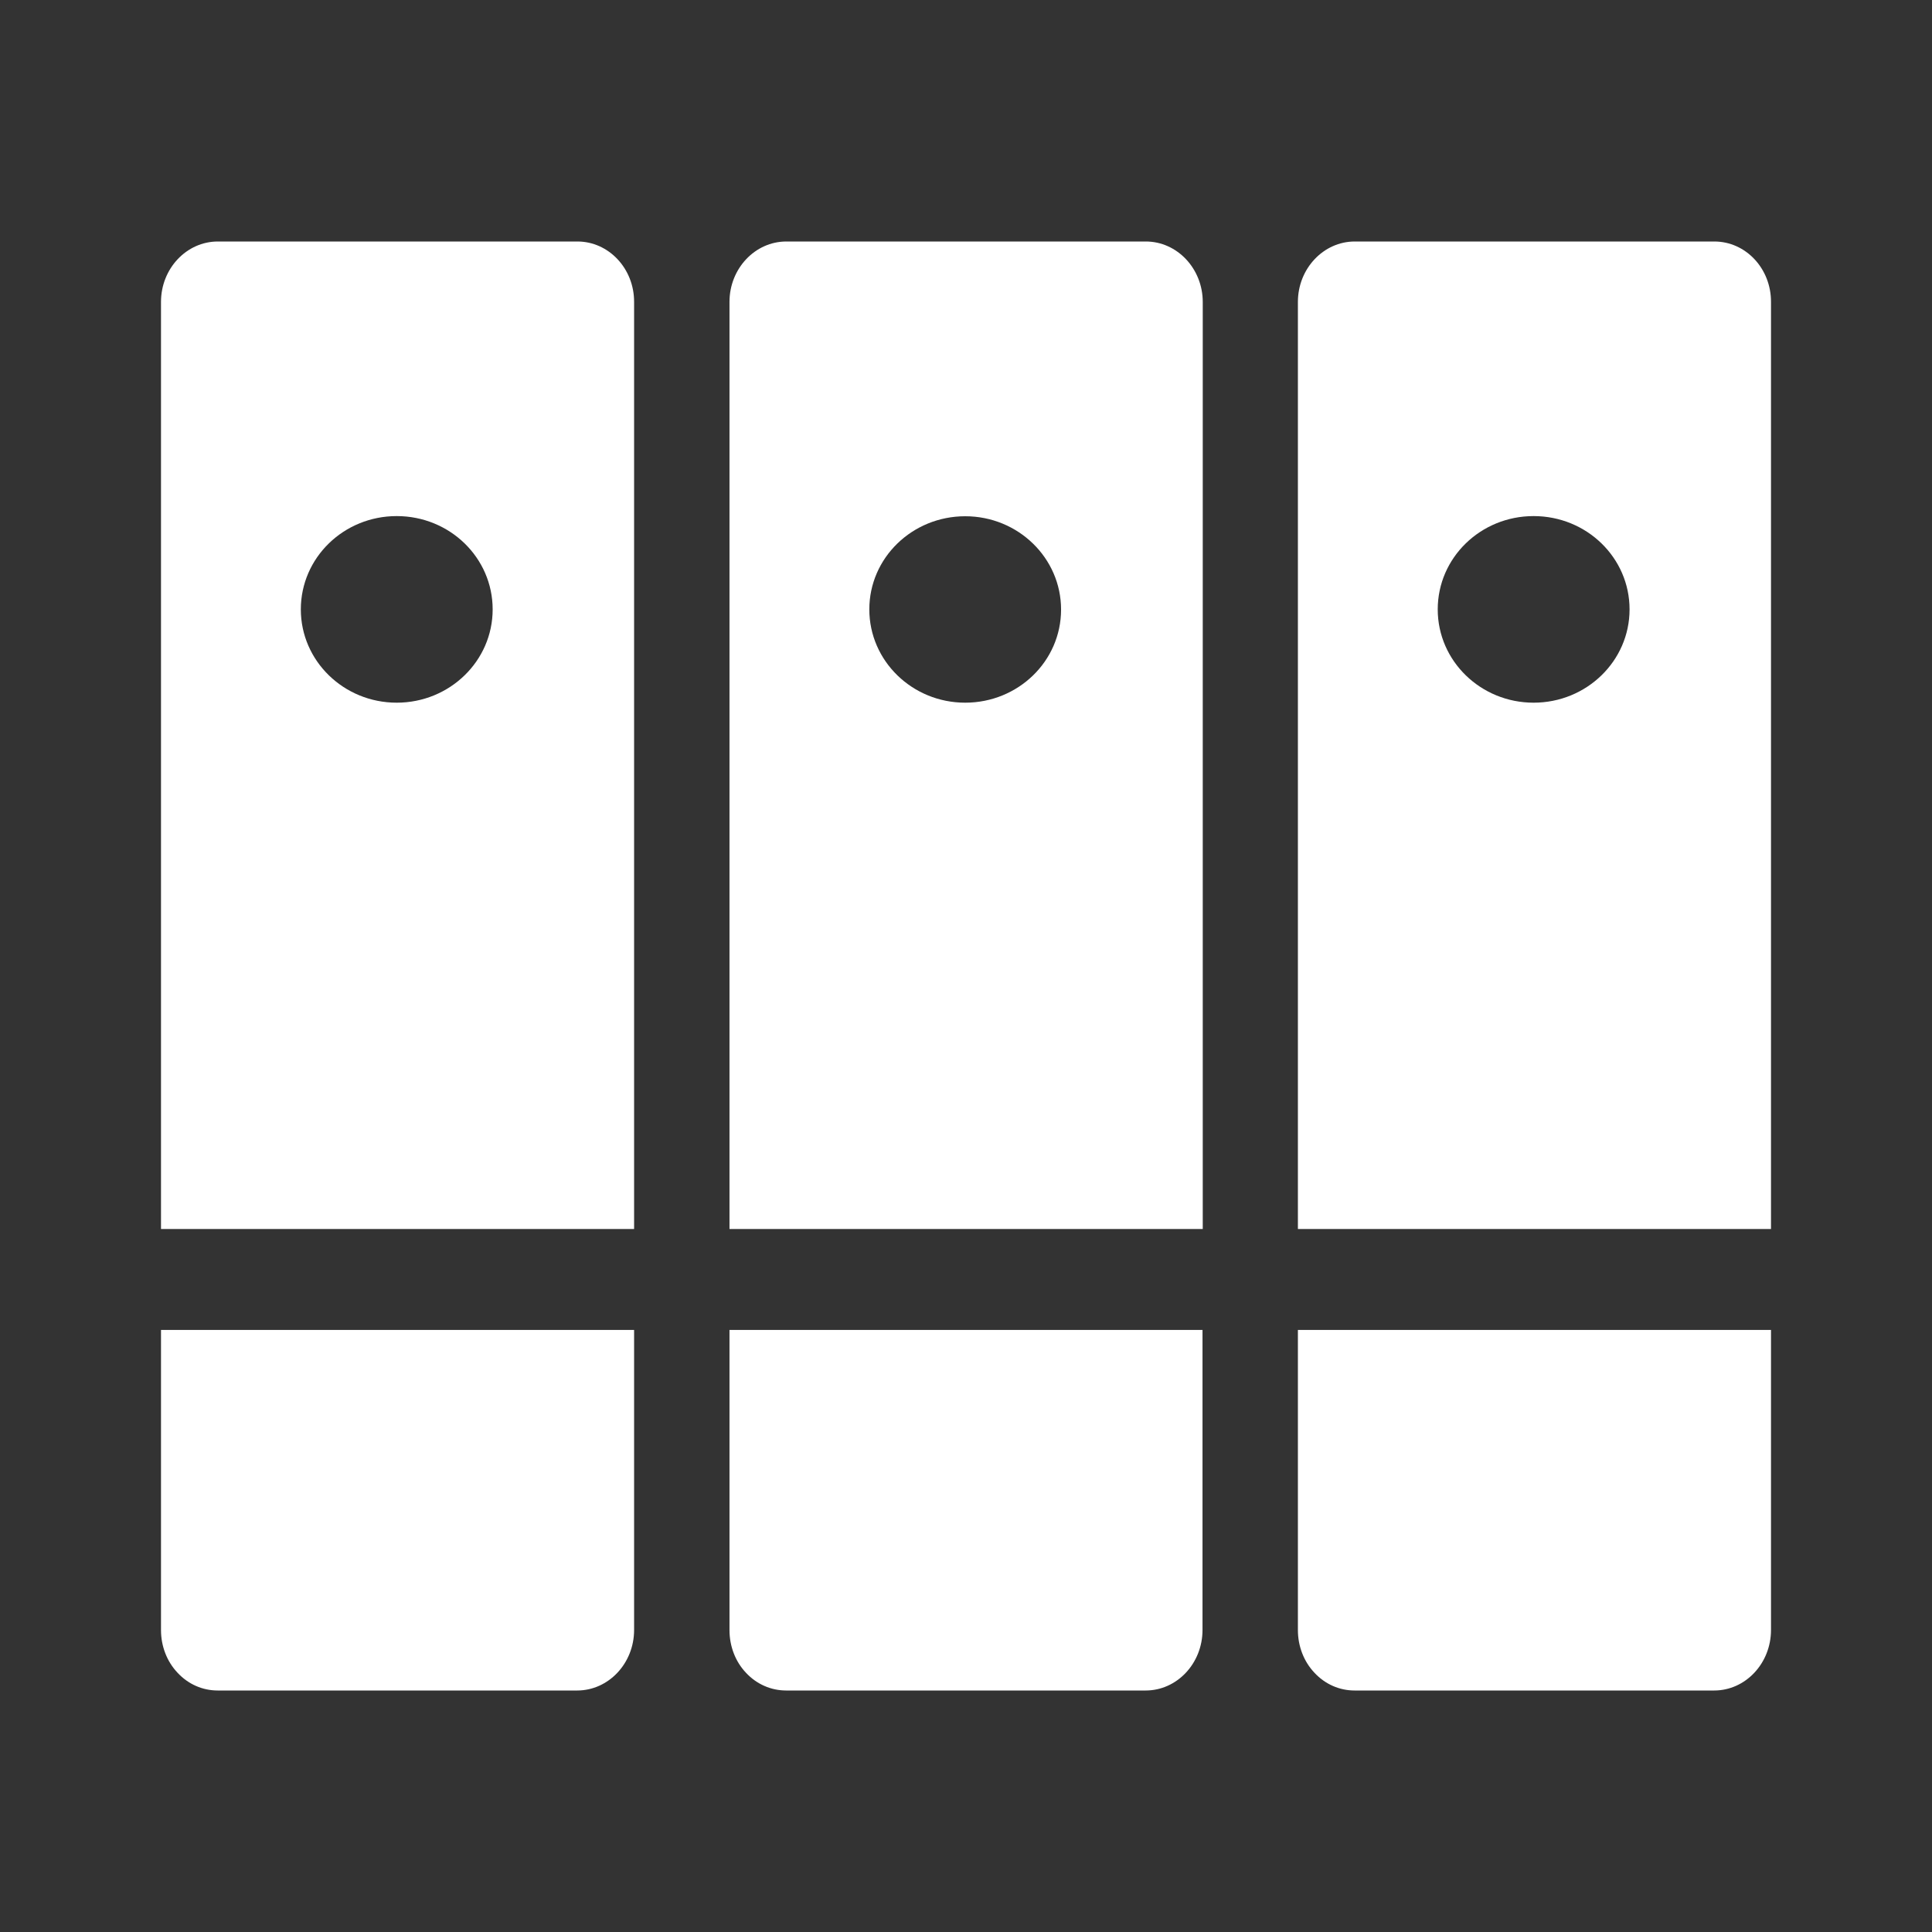 <svg width="24" height="24" viewBox="0 0 24 24" fill="none" xmlns="http://www.w3.org/2000/svg">
<rect x="0" y="0" width="24" height="24" fill="#333333" stroke="none"/>
<path fill-rule="evenodd" clip-rule="evenodd" d="M2.206 20.78C2.074 20.641 2 20.45 2 20.25V16.521H7.877V20.248C7.877 20.663 7.559 21 7.17 21H2.704C2.516 21 2.338 20.922 2.206 20.78ZM2.706 3H7.173C7.562 3 7.879 3.337 7.877 3.752V15.267H2V3.75C2 3.337 2.317 3 2.706 3ZM3.737 7.57C3.737 8.211 4.271 8.729 4.928 8.729C5.586 8.729 6.12 8.211 6.12 7.57C6.12 6.929 5.588 6.411 4.928 6.411C4.269 6.411 3.737 6.929 3.737 7.57ZM9.267 20.78C9.135 20.641 9.062 20.45 9.062 20.25V16.521H14.938V20.248C14.938 20.663 14.621 21 14.232 21H9.766C9.578 21 9.399 20.922 9.267 20.78ZM9.768 3H14.234C14.623 3 14.941 3.337 14.941 3.752V15.267H9.062V3.75C9.062 3.337 9.379 3 9.768 3ZM10.799 7.57C10.799 8.211 11.333 8.729 11.99 8.729C12.647 8.729 13.181 8.214 13.181 7.572C13.181 6.931 12.647 6.413 11.99 6.413C11.333 6.413 10.799 6.929 10.799 7.57ZM16.329 20.78C16.197 20.641 16.123 20.45 16.123 20.25V16.521H22V20.248C22 20.663 21.683 21 21.294 21H16.827C16.639 21 16.461 20.922 16.329 20.78ZM16.829 3H21.296C21.687 3 22.002 3.337 22 3.752V15.267H16.123V3.75C16.123 3.337 16.441 3 16.829 3ZM17.86 7.57C17.86 8.211 18.394 8.729 19.051 8.729C19.709 8.729 20.243 8.211 20.243 7.57C20.243 6.929 19.711 6.411 19.051 6.411C18.392 6.411 17.86 6.929 17.86 7.57Z" fill="white"/>
</svg>
